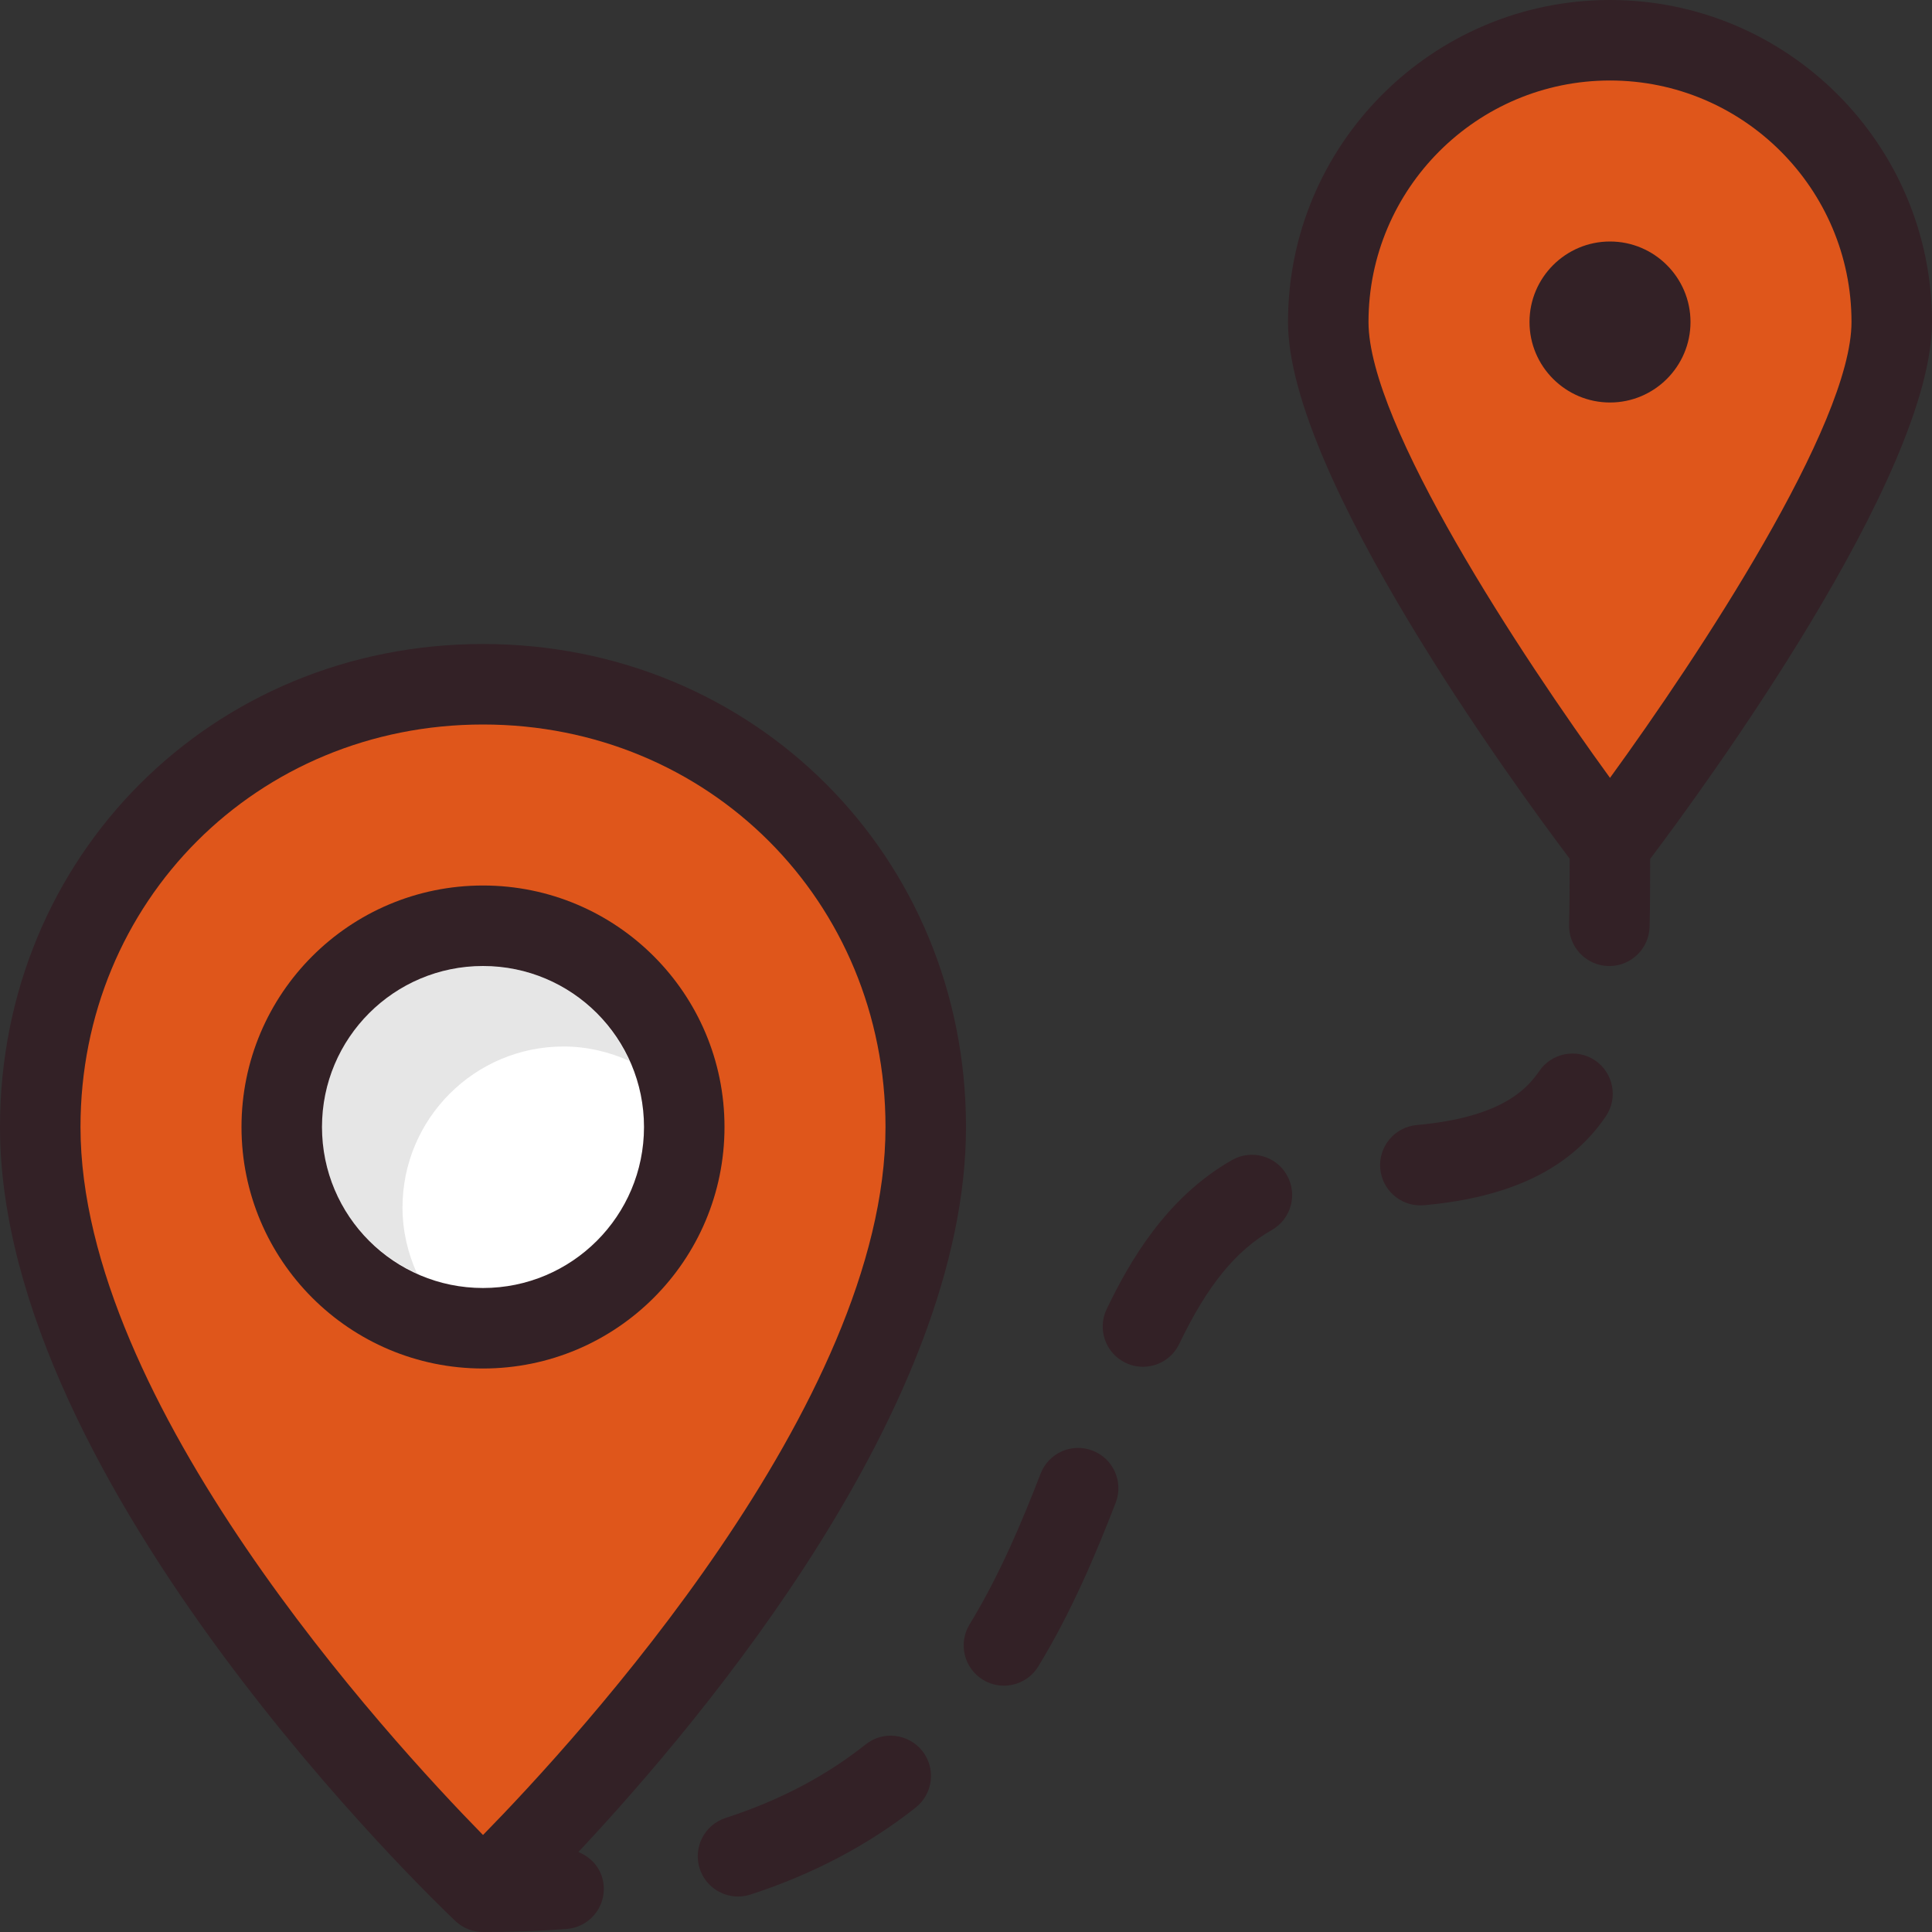 <?xml version="1.0"?>
<svg xmlns="http://www.w3.org/2000/svg" xmlns:xlink="http://www.w3.org/1999/xlink" version="1.1" id="Capa_1" x="0px" y="0px" viewBox="0 0 512 512" style="enable-background:new 0 0 512 512;" xml:space="preserve" width="512px" height="512px" class=""><rect x="0" y="0" width="512" height="512" fill="#333333" stroke="none"/><g><path style="fill:#332126" d="M512,85.333C512,38.281,473.719,0,426.667,0s-85.333,38.281-85.333,85.333  c0,40.814,60.469,123.419,74.637,142.22c-0.004,6.073,0,12.036-0.147,17.509c-0.156,5.885,4.49,10.792,10.385,10.948  c0.094,0,0.188,0,0.292,0c5.75,0,10.5-4.594,10.656-10.385c0.147-5.616,0.143-11.746,0.147-17.992  C451.378,208.961,512,126.195,512,85.333z" data-original="#303C42" class="active-path" data-old_color="#060808"/><path style="fill:#DF561B" d="M426.667,21.333c35.292,0,64,28.708,64,64c0,27.156-40.552,88.552-64,120.813  c-23.448-32.26-64-93.656-64-120.813C362.667,50.042,391.375,21.333,426.667,21.333z" data-original="#EF5350" class="" data-old_color="#df561b"/><g>
	<path style="fill:#332126" d="M448,85.333C448,73.573,438.427,64,426.667,64c-11.76,0-21.333,9.573-21.333,21.333   s9.573,21.333,21.333,21.333C438.427,106.667,448,97.094,448,85.333z" data-original="#303C42" class="active-path" data-old_color="#060808"/>
	<path style="fill:#332126" d="M289.573,384.438c-5.521-2.146-11.667,0.594-13.802,6.094c-4.781,12.354-10.76,26.76-18.823,39.958   c-3.073,5.031-1.479,11.594,3.542,14.667c1.74,1.063,3.656,1.563,5.552,1.563c3.594,0,7.104-1.813,9.115-5.104   c8.938-14.646,15.385-30.146,20.51-43.375C297.792,392.75,295.063,386.573,289.573,384.438z" data-original="#303C42" class="active-path" data-old_color="#060808"/>
	<path style="fill:#332126" d="M229.427,462.281c-10.688,8.469-22.833,14.844-37.146,19.5c-5.604,1.823-8.667,7.844-6.844,13.448   c1.469,4.5,5.646,7.365,10.146,7.365c1.094,0,2.208-0.167,3.302-0.521c16.531-5.375,31.26-13.135,43.792-23.063   c4.615-3.667,5.396-10.375,1.74-14.99C240.729,459.417,234.031,458.594,229.427,462.281z" data-original="#303C42" class="active-path" data-old_color="#060808"/>
	<path style="fill:#332126" d="M326.5,307.427c-17.604,9.99-27.385,27.333-33.219,39.5c-2.552,5.313-0.313,11.688,5,14.229   c1.49,0.719,3.063,1.052,4.604,1.052c3.979,0,7.792-2.229,9.625-6.052c7.406-15.448,14.969-24.75,24.531-30.188   c5.115-2.906,6.917-9.417,4-14.542C338.146,306.302,331.656,304.5,326.5,307.427z" data-original="#303C42" class="active-path" data-old_color="#060808"/>
	<path style="fill:#332126" d="M407.896,283.875c-3.51,5.188-10.698,12.323-32.438,14.271c-5.865,0.531-10.198,5.708-9.667,11.583   c0.5,5.542,5.156,9.708,10.615,9.708c0.323,0,0.646-0.01,0.969-0.042c23.094-2.073,38.854-9.781,48.188-23.563   c3.302-4.875,2.021-11.51-2.854-14.813C417.865,277.74,411.208,279,407.896,283.875z" data-original="#303C42" class="active-path" data-old_color="#060808"/>
	<path style="fill:#332126" d="M153.275,490.805C186.932,454.913,256,372.341,256,298.667c0-71.771-56.229-128-128-128   s-128,56.229-128,128c0,95.26,115.75,205.76,120.677,210.417c2.052,1.948,4.688,2.917,7.323,2.917   c7.771,0,15.156-0.271,22.156-0.802c5.875-0.448,10.281-5.563,9.833-11.438C159.669,495.556,156.948,492.277,153.275,490.805z" data-original="#303C42" class="active-path" data-old_color="#060808"/>
</g><path style="fill:#DF561B" d="M128,486.292c-25.198-25.708-106.667-114.5-106.667-187.625C21.333,238.854,68.188,192,128,192  s106.667,46.854,106.667,106.667C234.667,371.792,153.198,460.583,128,486.292z" data-original="#EF5350" class="" data-old_color="#df561b"/><circle style="fill:#332126" cx="128" cy="298.667" r="64" data-original="#303C42" class="active-path" data-old_color="#060808"/><circle style="fill:#FFFFFF;" cx="128" cy="298.667" r="42.667" data-original="#FFFFFF"/><path style="opacity: 0.1;fill:#000000" d="M106.667,320c0-23.531,19.135-42.667,42.667-42.667  c6.246,0,12.137,1.424,17.488,3.845C160.121,266.371,145.285,256,128,256c-23.531,0-42.667,19.135-42.667,42.667  c0,17.285,10.371,32.121,25.178,38.822C108.091,332.137,106.667,326.246,106.667,320z" data-original="#000000" class="" data-old_color="opacity: 0.1#000000"/><linearGradient id="SVGID_1_" gradientUnits="userSpaceOnUse" x1="-44.072" y1="639.5" x2="-27.206" y2="631.635" gradientTransform="matrix(21.333 0 0 -21.333 996.333 13791.667)">
	<stop offset="0" style="stop-color:#FFFFFF;stop-opacity:0.2"/>
	<stop offset="1" style="stop-color:#FFFFFF;stop-opacity:0"/>
</linearGradient></g> </svg>
